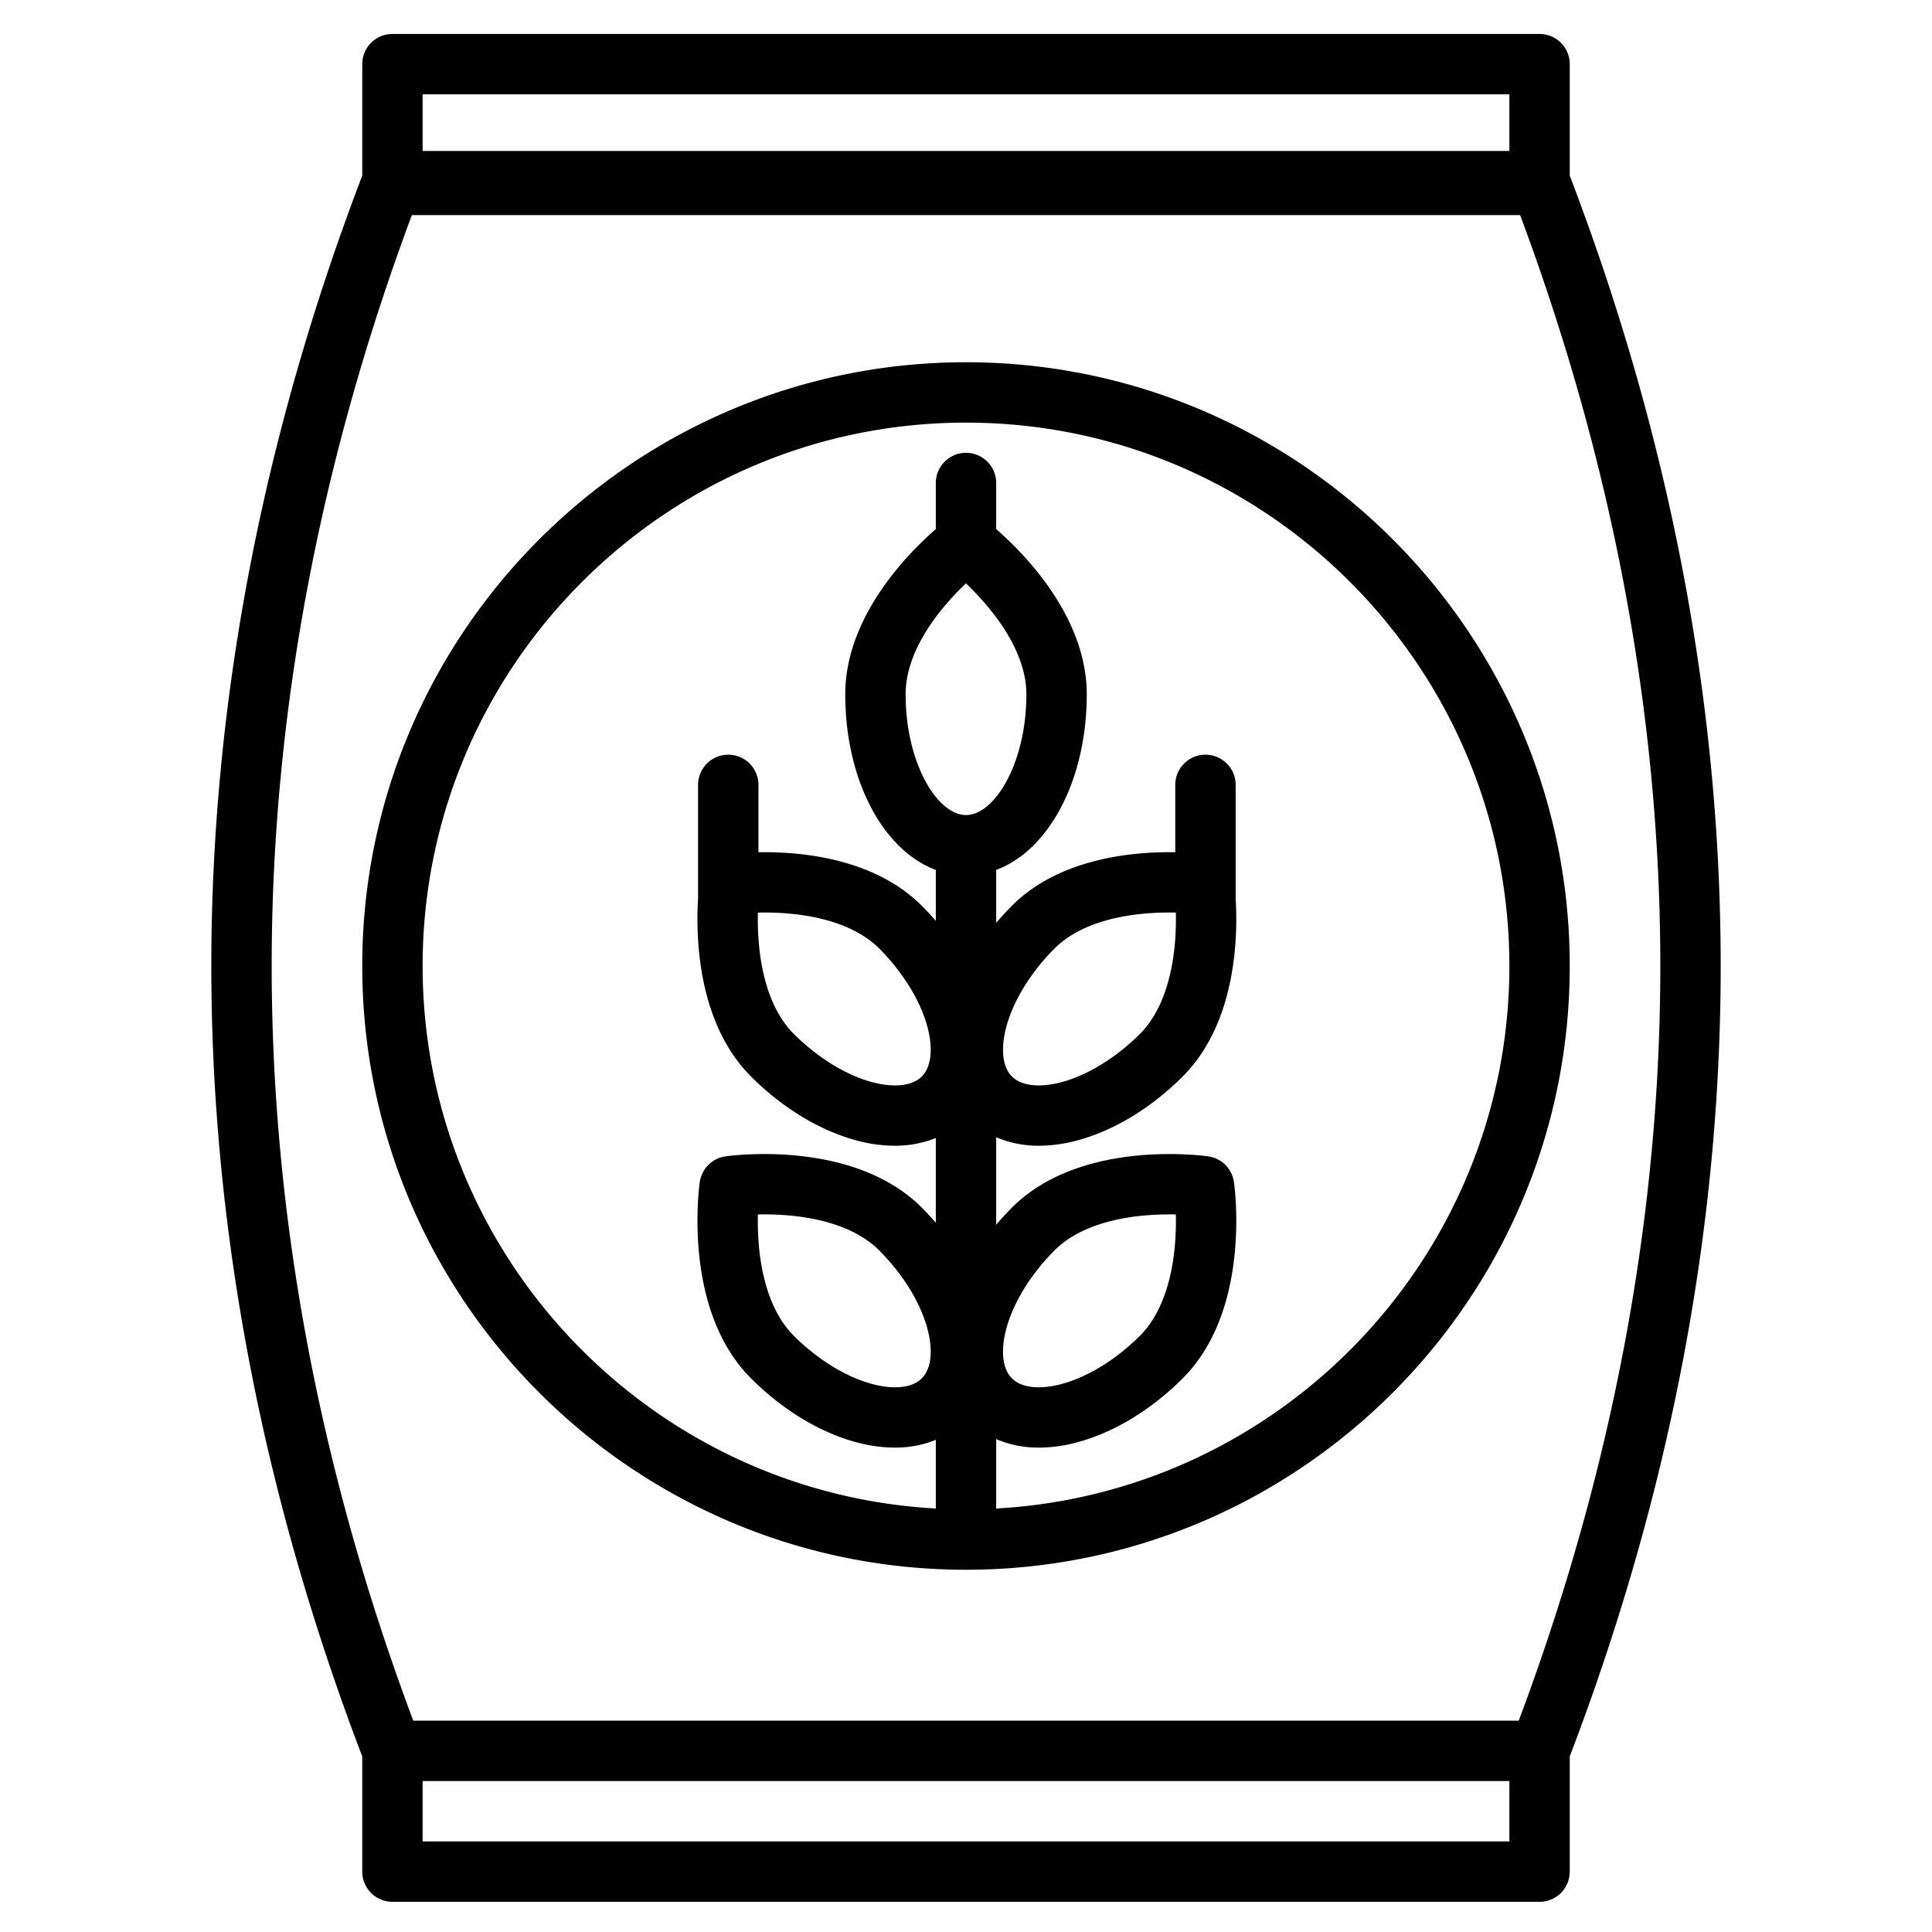 <svg height="512" viewBox="0 0 512 512" width="512" xmlns="http://www.w3.org/2000/svg"><g><path d="m416 46.54v-29.54a8 8 0 0 0 -8-8h-304a8 8 0 0 0 -8 8v29.54c-26.54 69.47-40 139.93-40 209.46s13.46 139.99 40 209.46v30.54a8 8 0 0 0 8 8h304a8 8 0 0 0 8-8v-30.54c26.54-69.47 40-139.93 40-209.46s-13.46-139.99-40-209.46zm-304-21.54h288v15h-288zm288 463h-288v-16h288zm2.48-32h-292.96c-24.9-66.43-37.52-133.68-37.52-200 0-65.98 12.5-132.9 37.15-199h293.7c24.65 66.1 37.15 133.02 37.15 199 0 66.32-12.62 133.57-37.52 200z"/><path d="m256 96c-88.22 0-160 71.78-160 160s71.78 160 160 160 160-71.78 160-160-71.78-160-160-160zm0 120c-7.55 0-16-13.69-16-32 0-12.27 9.85-23.56 15.98-29.41 6.14 5.87 16.02 17.22 16.02 29.41 0 18.31-8.45 32-16 32zm8 183.77v-18.39a28.368 28.368 0 0 0 11.34 2.25 38.864 38.864 0 0 0 9.4-1.21c9.94-2.49 20.12-8.57 28.69-17.14 18.25-18.24 13.77-50.69 13.57-52.06a7.987 7.987 0 0 0 -6.76-6.76c-1.38-.2-33.82-4.68-52.07 13.57-1.46 1.47-2.85 2.99-4.17 4.54v-23.19a28.368 28.368 0 0 0 11.34 2.25 38.864 38.864 0 0 0 9.4-1.21c9.94-2.49 20.12-8.57 28.69-17.14 14.3-14.3 14.64-37.32 14.03-47.27v-30.01a8 8 0 0 0 -16 0v17.85c-11.22-.19-30.65 1.55-43.29 14.18-1.46 1.47-2.85 2.99-4.17 4.54v-14.03c13.95-5.2 24-23.78 24-46.54 0-20.69-16.78-37.5-24-43.78v-12.22a8 8 0 0 0 -16 0v12.22c-7.22 6.28-24 23.09-24 43.78 0 22.76 10.05 41.34 24 46.54v13.5q-1.77-2.055-3.72-4.01c-12.63-12.63-32.06-14.37-43.28-14.18v-17.85a8 8 0 0 0 -16 0v30.01c-.62 9.95-.27 32.97 14.03 47.27 8.56 8.57 18.75 14.65 28.69 17.14a38.864 38.864 0 0 0 9.4 1.21 28.643 28.643 0 0 0 10.88-2.05v22.46q-1.77-2.055-3.72-4.01c-18.24-18.25-50.68-13.77-52.06-13.57a7.976 7.976 0 0 0 -6.76 6.76c-.2 1.37-4.68 33.82 13.57 52.06 8.56 8.57 18.75 14.65 28.69 17.14a38.864 38.864 0 0 0 9.4 1.21 28.643 28.643 0 0 0 10.88-2.05v18.19c-75.7-4.16-136-67.05-136-143.77 0-79.4 64.6-144 144-144s144 64.6 144 144c0 76.72-60.3 139.61-136 143.77zm2.56-47.17c1.77-7.06 6.48-14.81 12.93-21.26 6.31-6.31 16.11-8.47 23.23-9.17a72.8 72.8 0 0 1 8.89-.32 72.928 72.928 0 0 1 -.32 8.89c-.7 7.11-2.87 16.92-9.17 23.23-6.45 6.45-14.2 11.16-21.26 12.93-5.63 1.4-10.25.82-12.69-1.62s-3.01-7.05-1.61-12.68zm0-80c1.77-7.06 6.48-14.81 12.93-21.26 6.31-6.31 16.11-8.47 23.23-9.17a72.8 72.8 0 0 1 8.89-.32 72.928 72.928 0 0 1 -.32 8.89c-.7 7.11-2.87 16.92-9.17 23.23-6.45 6.45-14.2 11.16-21.26 12.93-5.63 1.4-10.25.82-12.69-1.62s-3.01-7.05-1.61-12.68zm-22.28 12.68c-2.43 2.44-7.05 3.02-12.68 1.62-7.06-1.77-14.81-6.48-21.26-12.93-6.31-6.31-8.47-16.12-9.17-23.23a72.928 72.928 0 0 1 -.32-8.89 72.864 72.864 0 0 1 8.89.32c7.11.7 16.92 2.86 23.23 9.17 6.45 6.45 11.16 14.2 12.93 21.26 1.4 5.63.82 10.25-1.62 12.68zm0 80c-2.43 2.44-7.05 3.02-12.68 1.62-7.06-1.77-14.81-6.48-21.26-12.93-6.31-6.31-8.47-16.12-9.17-23.23a72.928 72.928 0 0 1 -.32-8.89 72.864 72.864 0 0 1 8.89.32c7.11.7 16.92 2.86 23.23 9.17 6.45 6.45 11.16 14.2 12.93 21.26 1.4 5.63.82 10.25-1.62 12.68z"/></g></svg>